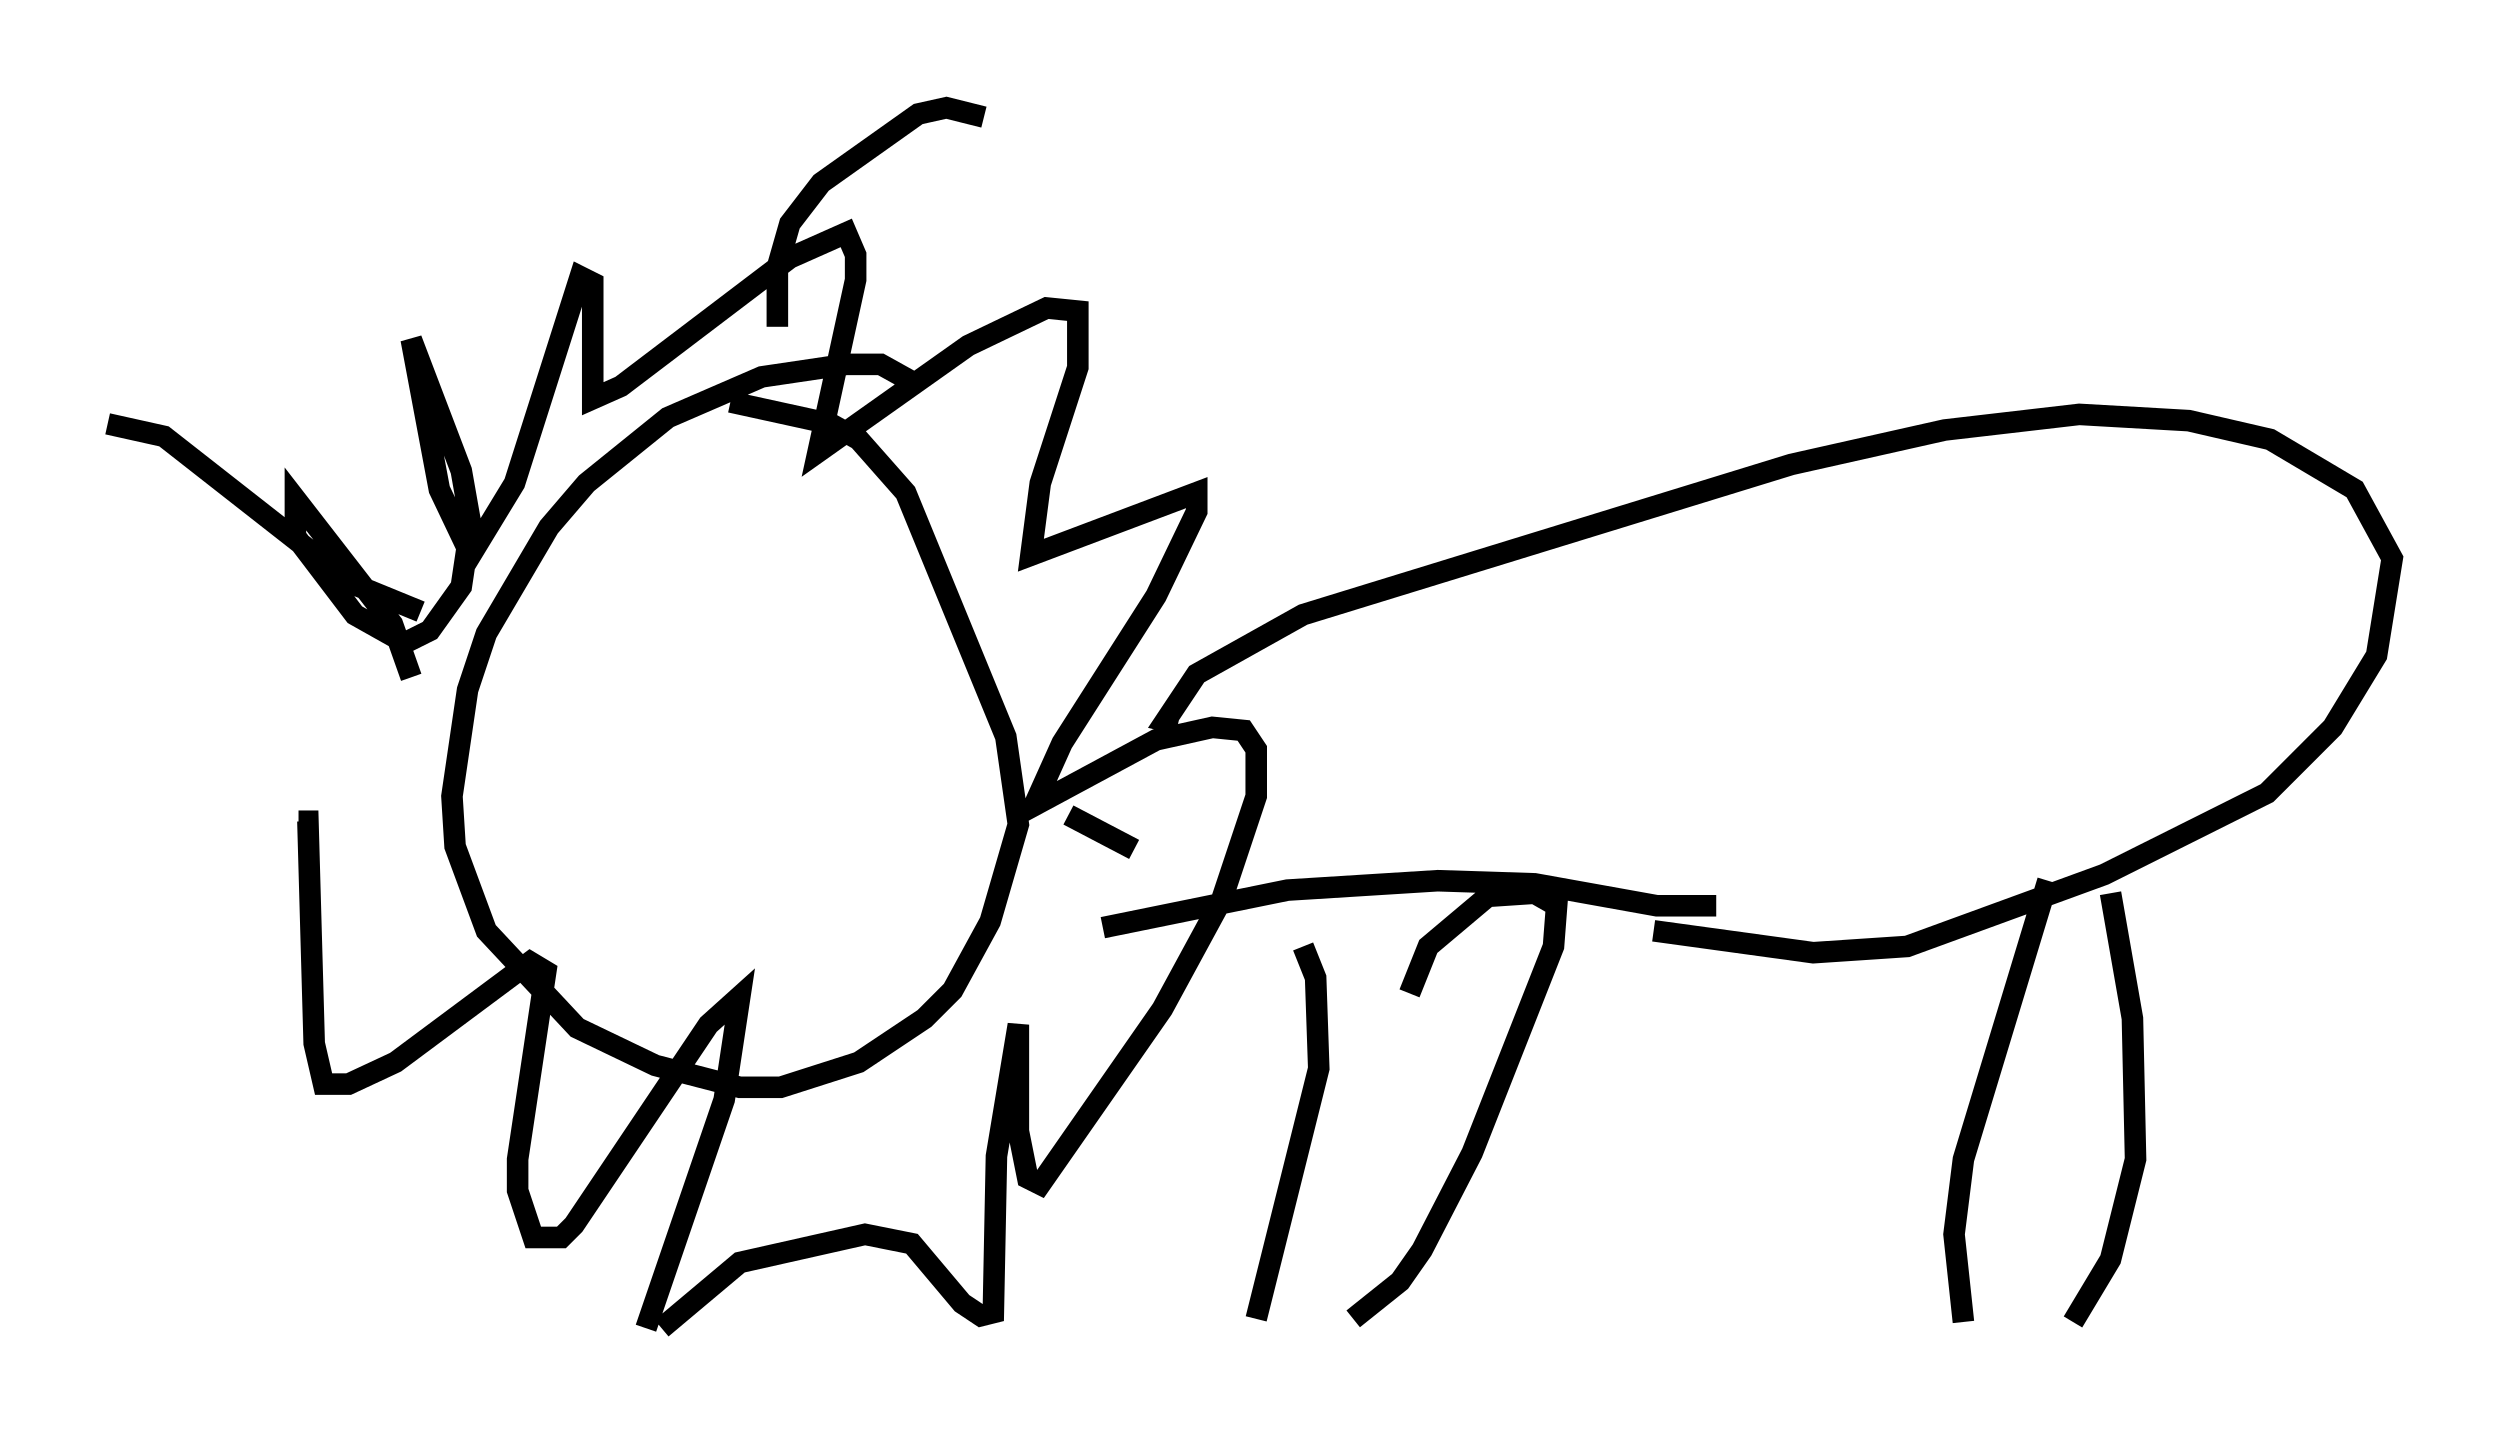 <?xml version="1.0" encoding="utf-8" ?>
<svg baseProfile="full" height="66.648" version="1.1" width="116.033" xmlns="http://www.w3.org/2000/svg" xmlns:ev="http://www.w3.org/2001/xml-events" xmlns:xlink="http://www.w3.org/1999/xlink"><defs /><rect fill="white" height="66.648" width="116.033" x="0" y="0" /><path d="M42.765, 19.525 m-0.581, -1.888 l-1.307, -0.726 -1.598, 0.0 l-3.922, 0.581 -4.358, 1.888 l-3.777, 3.05 -1.743, 2.034 l-2.905, 4.939 -0.872, 2.615 l-0.726, 4.939 0.145, 2.324 l1.453, 3.922 4.212, 4.503 l3.631, 1.743 3.922, 1.017 l1.888, 0.0 3.631, -1.162 l3.05, -2.034 1.307, -1.307 l1.743, -3.196 1.307, -4.503 l-0.581, -4.067 -4.648, -11.33 l-2.179, -2.469 -1.307, -0.726 l-4.648, -1.017 m-14.38, 9.732 l-3.196, -1.307 -8.715, -6.827 l-2.615, -0.581 m31.084, -4.503 l0.0, -2.76 0.581, -2.034 l1.453, -1.888 4.503, -3.196 l1.307, -0.291 1.743, 0.436 m-26.581, 26 l-0.872, -2.469 -4.503, -5.81 l0.0, 1.743 2.76, 3.631 l2.324, 1.307 1.162, -0.581 l1.453, -2.034 0.436, -2.905 l-0.436, -2.469 -2.324, -6.101 l1.307, 6.972 1.453, 3.05 l2.034, -3.341 3.05, -9.587 l0.581, 0.291 0.0, 5.374 l1.307, -0.581 7.844, -5.955 l2.615, -1.162 0.436, 1.017 l0.0, 1.162 -1.743, 7.989 l6.972, -4.939 3.631, -1.743 l1.453, 0.145 0.0, 2.615 l-1.743, 5.374 -0.436, 3.341 l7.698, -2.905 0.0, 0.872 l-1.888, 3.922 -4.358, 6.827 l-1.307, 2.905 5.665, -3.05 l2.615, -0.581 1.453, 0.145 l0.581, 0.872 0.0, 2.179 l-1.598, 4.793 -2.76, 5.084 l-5.665, 8.134 -0.581, -0.291 l-0.436, -2.179 0.0, -4.939 l-1.017, 6.101 -0.145, 7.263 l-0.581, 0.145 -0.872, -0.581 l-2.324, -2.76 -2.179, -0.436 l-5.81, 1.307 -3.631, 3.05 m-0.726, 0.0 l3.631, -10.603 0.726, -4.793 l-1.453, 1.307 -6.246, 9.296 l-0.581, 0.581 -1.307, 0.0 l-0.726, -2.179 0.0, -1.453 l1.307, -8.715 -0.726, -0.436 l-6.246, 4.648 -2.179, 1.017 l-1.162, 0.0 -0.436, -1.888 l-0.291, -10.313 -0.436, 0.0 m40.816, -4.503 l-0.581, -0.145 1.453, -2.179 l4.939, -2.76 22.659, -6.972 l7.117, -1.598 6.246, -0.726 l5.084, 0.291 3.777, 0.872 l3.922, 2.324 1.743, 3.196 l-0.726, 4.503 -2.034, 3.341 l-3.05, 3.05 -7.553, 3.777 l-9.151, 3.341 -4.358, 0.291 l-7.408, -1.017 m-24.112, -3.777 l-3.05, -1.598 m30.067, 4.212 l-2.76, 0.0 -5.665, -1.017 l-4.503, -0.145 -6.972, 0.436 l-8.57, 1.743 m9.296, 0.872 l0.581, 1.453 0.145, 4.212 l-2.905, 11.62 m4.503, 0.0 l2.179, -1.743 1.017, -1.453 l2.324, -4.503 3.777, -9.587 l0.145, -1.888 -1.017, -0.581 l-2.179, 0.145 -2.76, 2.324 l-0.872, 2.179 m29.631, -5.229 l-3.922, 12.927 -0.436, 3.486 l0.436, 4.067 m5.084, 0.0 l1.743, -2.905 1.162, -4.648 l-0.145, -6.536 -1.017, -5.81 " fill="none" stroke="black" stroke-width="1" /></svg>